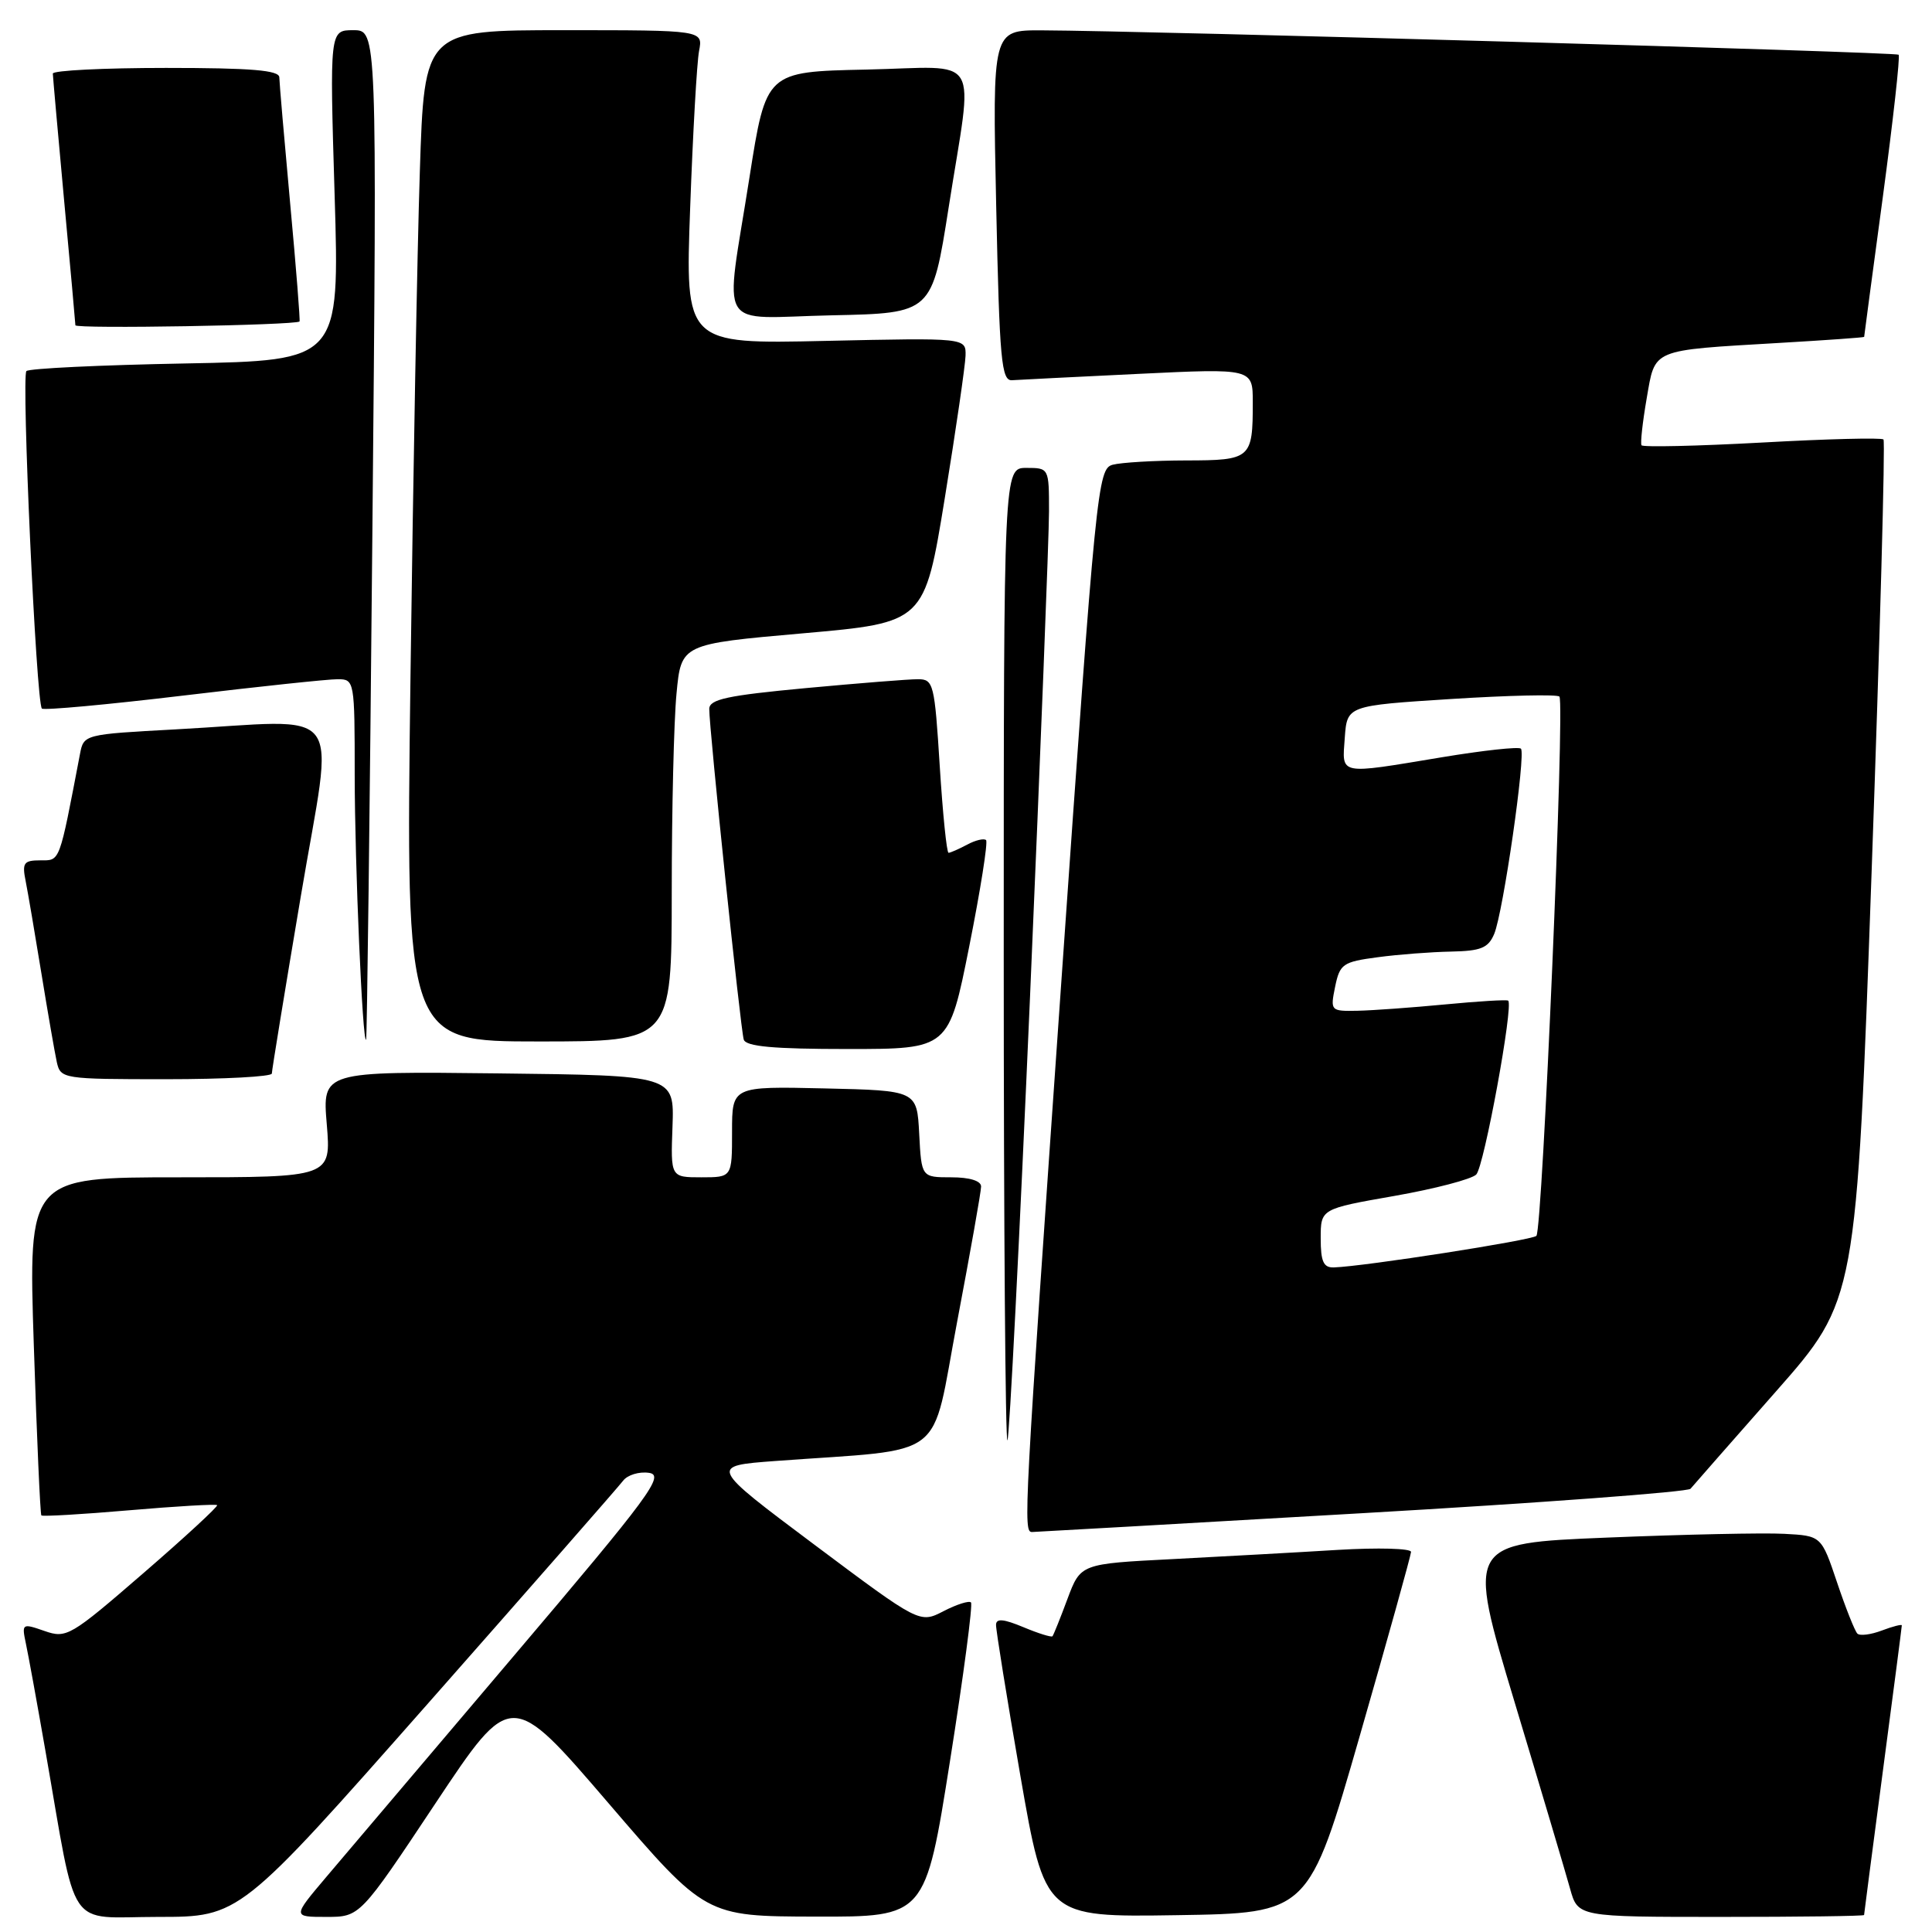 <?xml version="1.0" encoding="UTF-8" standalone="no"?>
<!DOCTYPE svg PUBLIC "-//W3C//DTD SVG 1.1//EN" "http://www.w3.org/Graphics/SVG/1.1/DTD/svg11.dtd" >
<svg xmlns="http://www.w3.org/2000/svg" xmlns:xlink="http://www.w3.org/1999/xlink" version="1.1" viewBox="0 0 256 256">
 <g >
 <path fill="currentColor"
d=" M 56.63 225.81 C 70.31 210.30 81.98 196.98 82.56 196.21 C 83.14 195.44 84.68 194.97 85.99 195.16 C 88.12 195.46 86.21 198.06 68.01 219.50 C 56.81 232.70 45.64 245.86 43.20 248.75 C 38.76 254.00 38.76 254.00 43.23 254.00 C 47.70 254.00 47.70 254.00 57.71 238.94 C 67.72 223.89 67.72 223.89 80.61 238.91 C 93.50 253.93 93.50 253.93 108.05 253.96 C 122.61 254.00 122.61 254.00 125.87 233.40 C 127.67 222.07 128.92 212.59 128.66 212.33 C 128.40 212.07 126.76 212.59 125.02 213.49 C 121.86 215.12 121.86 215.12 107.91 204.68 C 93.97 194.24 93.97 194.24 102.73 193.59 C 125.89 191.88 123.27 193.89 126.83 175.12 C 128.57 165.94 130.00 157.89 130.00 157.22 C 130.00 156.47 128.49 156.00 126.05 156.00 C 122.10 156.00 122.10 156.00 121.80 150.25 C 121.50 144.50 121.50 144.50 109.25 144.22 C 97.00 143.94 97.00 143.94 97.00 149.97 C 97.00 156.00 97.00 156.00 92.93 156.00 C 88.86 156.00 88.86 156.00 89.11 149.25 C 89.35 142.50 89.35 142.50 66.03 142.23 C 42.71 141.96 42.71 141.96 43.30 148.98 C 43.88 156.00 43.88 156.00 23.81 156.00 C 3.75 156.00 3.75 156.00 4.48 178.25 C 4.88 190.49 5.33 200.63 5.48 200.80 C 5.64 200.96 10.87 200.66 17.12 200.12 C 23.37 199.58 28.61 199.28 28.77 199.44 C 28.93 199.60 24.54 203.66 19.00 208.45 C 9.32 216.83 8.81 217.13 5.89 216.11 C 2.93 215.08 2.87 215.12 3.43 217.78 C 3.75 219.27 4.92 225.68 6.02 232.00 C 10.30 256.43 8.65 254.00 20.95 254.00 C 31.75 254.00 31.75 254.00 56.63 225.81 Z  M 180.18 230.00 C 183.90 217.07 186.95 206.11 186.97 205.64 C 186.99 205.17 182.61 205.05 177.25 205.37 C 171.89 205.70 162.03 206.24 155.35 206.59 C 143.19 207.21 143.19 207.21 141.45 211.85 C 140.50 214.41 139.60 216.64 139.46 216.81 C 139.33 216.98 137.59 216.44 135.61 215.61 C 132.97 214.51 131.99 214.42 131.98 215.30 C 131.96 215.96 133.41 224.95 135.20 235.27 C 138.46 254.04 138.46 254.04 155.94 253.77 C 173.42 253.50 173.42 253.50 180.18 230.00 Z  M 247.00 253.75 C 247.00 253.61 248.13 244.99 249.50 234.60 C 250.88 224.20 252.00 215.55 252.00 215.37 C 252.00 215.20 250.81 215.50 249.36 216.05 C 247.91 216.60 246.45 216.79 246.11 216.46 C 245.78 216.13 244.56 213.08 243.42 209.68 C 241.34 203.50 241.34 203.50 236.42 203.24 C 233.71 203.09 223.14 203.32 212.93 203.74 C 194.36 204.50 194.36 204.50 200.68 225.50 C 204.16 237.05 207.47 248.19 208.04 250.25 C 209.08 254.00 209.08 254.00 228.04 254.00 C 238.47 254.00 247.00 253.89 247.00 253.75 Z  M 180.43 200.51 C 204.04 199.15 223.65 197.69 224.00 197.27 C 224.35 196.85 229.44 191.05 235.31 184.39 C 245.98 172.28 245.98 172.28 248.00 115.48 C 249.11 84.25 249.82 58.48 249.57 58.23 C 249.31 57.98 242.07 58.16 233.46 58.64 C 224.85 59.11 217.67 59.27 217.51 59.00 C 217.34 58.73 217.65 55.94 218.19 52.81 C 219.35 46.15 218.62 46.45 235.75 45.44 C 241.94 45.08 247.00 44.72 247.01 44.64 C 247.01 44.56 248.12 36.20 249.49 26.06 C 250.85 15.92 251.79 7.46 251.58 7.25 C 251.23 6.90 152.19 4.08 138.00 4.02 C 131.50 4.00 131.50 4.00 132.00 27.25 C 132.44 47.79 132.69 50.49 134.11 50.38 C 134.99 50.32 142.53 49.94 150.86 49.54 C 166.00 48.81 166.00 48.81 166.00 53.32 C 166.00 60.79 165.76 61.00 157.14 61.01 C 152.94 61.02 148.57 61.28 147.44 61.58 C 145.45 62.12 145.23 64.32 140.65 129.82 C 135.66 201.29 135.57 203.00 136.75 203.00 C 137.16 202.99 156.82 201.88 180.43 200.51 Z  M 136.49 131.93 C 137.87 99.79 139.00 70.91 139.00 67.75 C 139.00 62.03 138.99 62.00 136.00 62.00 C 133.00 62.00 133.00 62.00 133.00 126.67 C 133.00 162.23 133.22 191.11 133.49 190.85 C 133.75 190.58 135.10 164.07 136.49 131.93 Z  M 36.02 142.25 C 36.02 141.84 37.75 131.26 39.86 118.75 C 44.24 92.69 46.29 95.41 23.20 96.65 C 11.17 97.30 11.09 97.32 10.60 99.90 C 7.81 114.49 7.99 114.00 5.35 114.00 C 3.15 114.00 2.91 114.33 3.40 116.75 C 3.70 118.26 4.64 123.78 5.49 129.00 C 6.34 134.22 7.26 139.51 7.53 140.75 C 8.03 142.95 8.34 143.00 22.02 143.00 C 29.71 143.00 36.01 142.66 36.02 142.25 Z  M 128.43 125.40 C 129.92 117.93 130.92 111.59 130.66 111.32 C 130.39 111.06 129.26 111.32 128.15 111.92 C 127.04 112.51 125.93 113.00 125.69 113.00 C 125.44 113.00 124.92 107.83 124.52 101.50 C 123.84 90.62 123.69 90.00 121.65 90.00 C 120.47 89.99 113.76 90.53 106.75 91.18 C 96.37 92.15 94.00 92.66 93.98 93.93 C 93.95 96.37 98.12 136.35 98.55 137.75 C 98.84 138.67 102.49 139.00 112.33 139.00 C 125.72 139.00 125.72 139.00 128.43 125.40 Z  M 49.34 70.75 C 49.96 4.00 49.96 4.00 46.82 4.00 C 43.68 4.00 43.68 4.00 44.34 25.88 C 45.00 47.77 45.00 47.77 24.56 48.16 C 13.32 48.37 3.84 48.82 3.50 49.17 C 2.82 49.85 4.80 93.14 5.55 93.89 C 5.81 94.14 14.22 93.37 24.26 92.17 C 34.29 90.97 43.51 89.99 44.75 90.00 C 46.97 90.00 47.00 90.20 47.00 102.75 C 47.01 114.54 48.04 138.37 48.51 137.76 C 48.63 137.62 49.00 107.46 49.34 70.75 Z  M 89.01 118.25 C 89.01 107.39 89.29 95.54 89.64 91.92 C 90.26 85.34 90.26 85.34 106.38 83.92 C 122.50 82.50 122.50 82.50 125.19 66.00 C 126.67 56.92 127.90 48.43 127.94 47.13 C 128.00 44.76 128.00 44.76 109.39 45.17 C 90.79 45.59 90.79 45.59 91.45 27.55 C 91.81 17.62 92.34 8.26 92.63 6.75 C 93.16 4.00 93.16 4.00 74.70 4.00 C 56.23 4.00 56.23 4.00 55.63 22.75 C 55.29 33.06 54.74 63.21 54.39 89.75 C 53.76 138.00 53.76 138.00 71.38 138.00 C 89.00 138.00 89.00 138.00 89.01 118.25 Z  M 39.69 42.60 C 39.79 42.52 39.24 35.49 38.45 26.98 C 37.67 18.46 37.02 10.94 37.01 10.25 C 37.00 9.31 33.33 9.00 22.00 9.00 C 13.75 9.00 7.00 9.34 7.00 9.75 C 7.01 10.16 7.68 17.70 8.49 26.50 C 9.31 35.30 9.98 42.77 9.99 43.10 C 10.00 43.60 39.05 43.10 39.69 42.60 Z  M 125.70 27.50 C 128.97 6.61 130.34 8.89 114.75 9.22 C 101.51 9.50 101.51 9.50 99.31 23.50 C 96.04 44.40 94.67 42.11 110.25 41.78 C 123.50 41.50 123.50 41.50 125.70 27.50 Z  M 175.00 164.09 C 175.00 160.18 175.00 160.18 184.75 158.47 C 190.11 157.53 195.00 156.25 195.61 155.63 C 196.65 154.57 200.58 133.15 199.84 132.59 C 199.65 132.44 195.90 132.67 191.50 133.09 C 187.10 133.51 181.87 133.89 179.88 133.93 C 176.31 134.00 176.26 133.95 176.91 130.75 C 177.53 127.73 177.93 127.45 182.54 126.84 C 185.27 126.47 189.65 126.14 192.27 126.09 C 196.23 126.01 197.20 125.62 197.99 123.75 C 199.18 120.92 202.21 99.88 201.53 99.20 C 201.25 98.92 196.54 99.43 191.06 100.34 C 177.21 102.64 177.83 102.77 178.19 97.75 C 178.50 93.50 178.50 93.50 192.29 92.62 C 199.87 92.14 206.33 91.99 206.63 92.30 C 207.37 93.04 204.39 162.95 203.58 163.76 C 202.99 164.34 180.82 167.80 176.75 167.94 C 175.37 167.99 175.00 167.17 175.00 164.09 Z "/>
</g>
</svg>